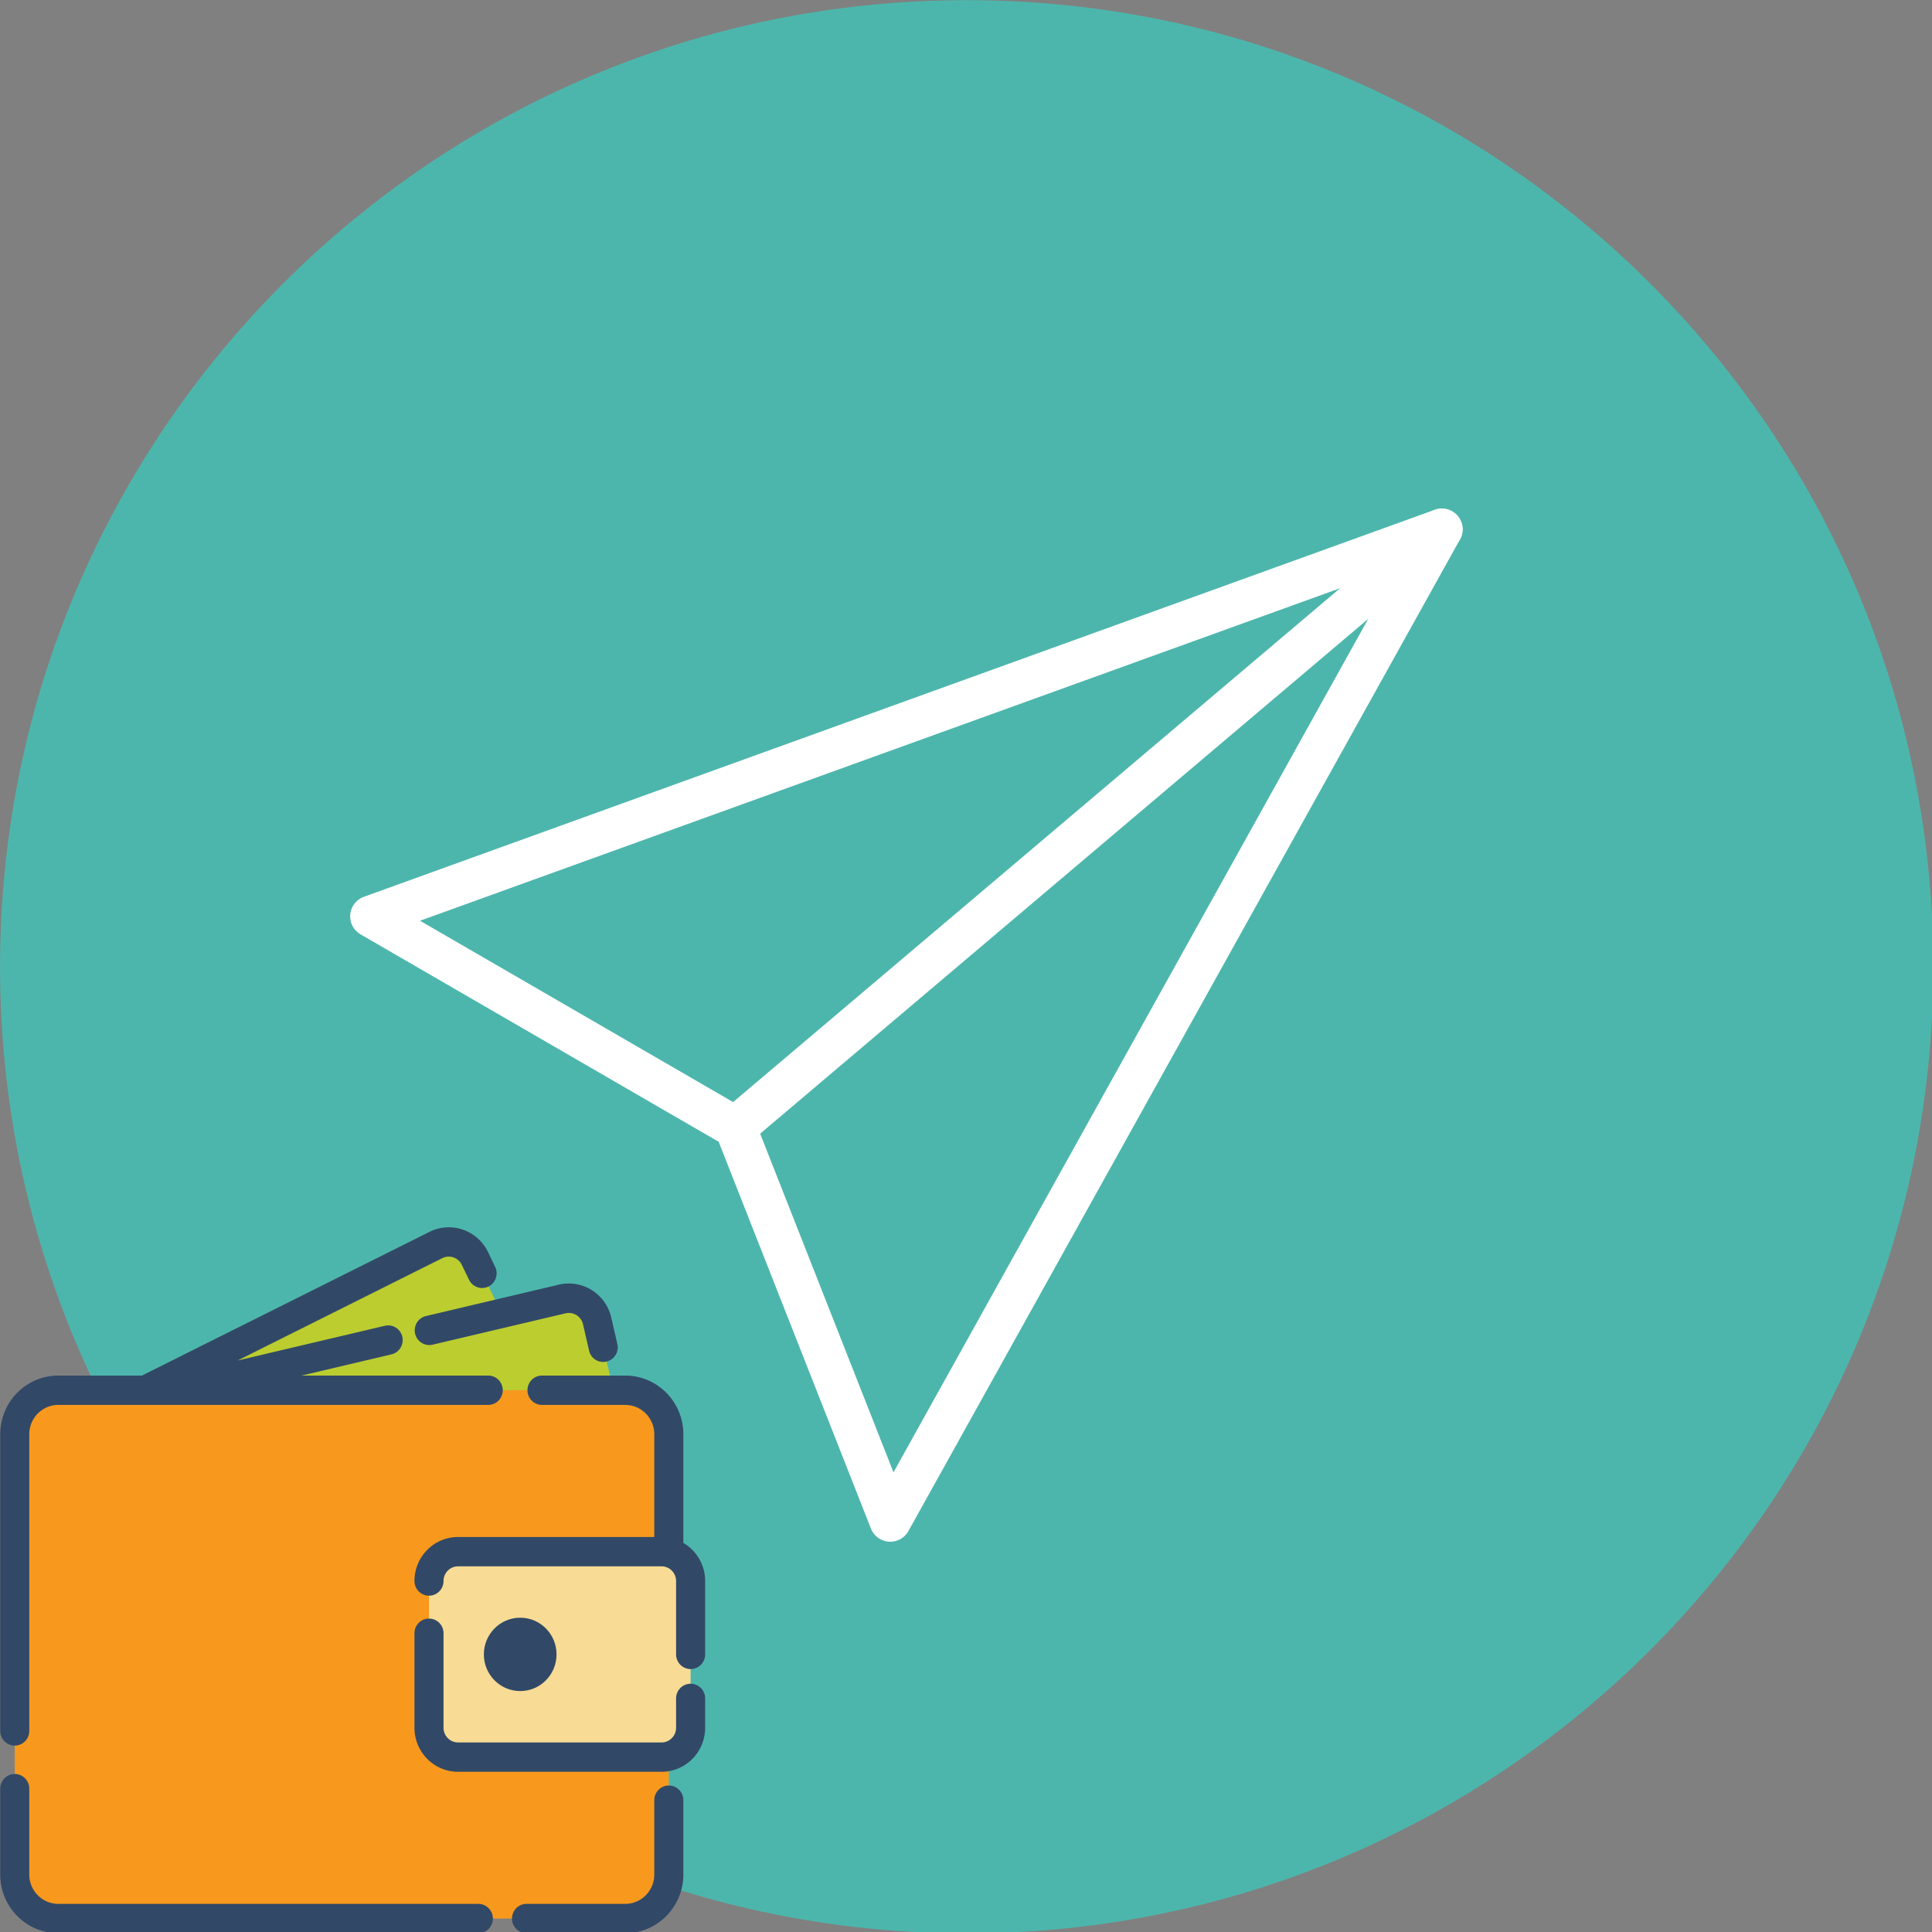 <?xml version="1.0" encoding="UTF-8" standalone="no"?>
<svg
   xmlns:dc="http://purl.org/dc/elements/1.1/"
   xmlns:cc="http://creativecommons.org/ns#"
   xmlns:rdf="http://www.w3.org/1999/02/22-rdf-syntax-ns#"
   xmlns:svg="http://www.w3.org/2000/svg"
   xmlns="http://www.w3.org/2000/svg"
   xmlns:sodipodi="http://sodipodi.sourceforge.net/DTD/sodipodi-0.dtd"
   xmlns:inkscape="http://www.inkscape.org/namespaces/inkscape"
   viewBox="0 0 128 128"
   version="1.1"
   id="svg29"
   sodipodi:docname="wallet.svg"
   inkscape:version="0.92+devel unknown"
   inkscape:export-filename="/home/simsu/Other/projects/GitHub/CryptoDonate/src/img/icon_wallet.png"
   inkscape:export-xdpi="24"
   inkscape:export-ydpi="24">
  <rect x="0" y="0" width="128" height="128" fill="#808080" stroke="none"/>
  <sodipodi:namedview
     pagecolor="#ffffff"
     bordercolor="#666666"
     inkscape:document-rotation="0"
     borderopacity="1"
     objecttolerance="10"
     gridtolerance="10"
     guidetolerance="10"
     inkscape:pageopacity="0"
     inkscape:pageshadow="2"
     inkscape:window-width="1327"
     inkscape:window-height="717"
     id="namedview31"
     showgrid="false"
     inkscape:zoom="2.140625"
     inkscape:cx="35.355197"
     inkscape:cy="86.475119"
     inkscape:window-x="41"
     inkscape:window-y="27"
     inkscape:window-maximized="1"
     inkscape:current-layer="svg29" />
  <defs
     id="defs4">
    <style
       id="style2">.cls-1{fill:#bccd30;}.cls-2{fill:#f8991d;}.cls-3{fill:#f8db94;}.cls-4{fill:#314967;}</style>
  </defs>
  <title
     id="title6" />
  <g
     id="g867"
     transform="matrix(0.2,0,0,0.2,-5.618,-26.326)">
    <g
       id="g880"
       transform="matrix(0.861,0,0,0.861,3.913,107.489)">
      <g
         id="g871">
        <g
           id="Layer_1">
          <path
             id="path843"
             fill="#4DB6AC"
             d="M 771.9,400 C 771.9,605.3 605.3,771.9 400,771.9 194.7,771.9 28.1,605.3 28.1,400 28.1,194.7 194.7,28.1 400,28.1 605.3,28.1 771.9,194.7 771.9,400 Z"
             inkscape:connector-curvature="0" />
        </g>
      </g>
      <g
         id="Layer_2">
        <g
           id="g850">
          <polygon
             fill="none"
             points="370.6,613.2 582.8,231.7 170.8,380.6 311,461.8 "
             stroke="#FFFFFF"
             stroke-linecap="round"
             stroke-linejoin="round"
             stroke-miterlimit="10"
             stroke-width="16"
             id="polygon846" />
          <line
             fill="none"
             stroke="#FFFFFF"
             stroke-linecap="round"
             stroke-linejoin="round"
             stroke-miterlimit="10"
             stroke-width="16"
             x1="311"
             x2="582.8"
             y1="461.8"
             y2="231.7"
             id="line848" />
        </g>
      </g>
    </g>
  </g>
  <g
     id="g893"
     transform="matrix(1.163,0,0,1.163,-102.326,-20.837)">
    <g
       transform="matrix(0.414,0,0,0.418,80.959,80.394)"
       id="_05_Wallet"
       data-name="05 Wallet">
      <path
         inkscape:connector-curvature="0"
         id="path8"
         d="m 99.14,30.55 a 4,4 0 0 0 -4.81,-3 L 86,29.51 82.3,22 A 4,4 0 0 0 76.94,20.19 L 37,40 h 64.38 z"
         class="cls-1" />
      <rect
         id="rect10"
         y="40"
         x="19"
         width="90"
         ry="6"
         rx="6"
         height="72"
         class="cls-2" />
      <rect
         id="rect12"
         y="62"
         x="76"
         width="36"
         ry="4"
         rx="4"
         height="28"
         class="cls-3" />
      <path
         inkscape:connector-curvature="0"
         id="path14"
         d="m 76.46,33.8 18.33,-4.28 a 2,2 0 0 1 2.4,1.48 l 0.86,3.7 a 2,2 0 0 0 3.89,-0.91 l -0.86,-3.7 A 6,6 0 0 0 93.87,25.61 L 75.54,29.9 a 2.004,2.004 0 0 0 0.92,3.9 z"
         class="cls-4" />
      <path
         inkscape:connector-curvature="0"
         id="path16"
         d="M 21,86.43 V 46 a 4,4 0 0 1 4,-4 h 59.15 a 2,2 0 0 0 0,-4 H 58.47 L 70.88,35.1 A 2,2 0 0 0 70,31.2 L 49.66,35.95 77.83,22 a 2,2 0 0 1 2.68,0.9 l 1,2.05 a 2.001,2.001 0 0 0 3.59,-1.77 l -1,-2.06 a 6,6 0 0 0 -8,-2.72 L 36.5,38 H 25 a 8,8 0 0 0 -8,8 v 40.43 a 2,2 0 0 0 4,0 z"
         class="cls-4" />
      <path
         inkscape:connector-curvature="0"
         id="path18"
         d="M 82.79,110 H 25 a 4,4 0 0 1 -4,-4 V 94.3 a 2,2 0 0 0 -4,0 V 106 a 8,8 0 0 0 8,8 h 57.79 a 2,2 0 0 0 0,-4 z"
         class="cls-4" />
      <path
         inkscape:connector-curvature="0"
         id="path20"
         d="M 107,95.87 V 106 a 4,4 0 0 1 -4,4 H 89.42 a 2,2 0 0 0 0,4 H 103 a 8,8 0 0 0 8,-8 V 95.87 a 2,2 0 0 0 -4,0 z"
         class="cls-4" />
      <path
         inkscape:connector-curvature="0"
         id="path22"
         d="M 111,60.81 V 46 a 8,8 0 0 0 -8,-8 H 91.55 a 2,2 0 0 0 0,4 H 103 a 4,4 0 0 1 4,4 V 60 H 80 a 6,6 0 0 0 -6,6 2,2 0 0 0 4,0 2,2 0 0 1 2,-2 h 28 a 2,2 0 0 1 2,2 v 10 a 2,2 0 0 0 4,0 V 66 a 6,6 0 0 0 -3,-5.19 z"
         class="cls-4" />
      <path
         inkscape:connector-curvature="0"
         id="path24"
         d="m 110,82 v 4 a 2,2 0 0 1 -2,2 H 80 A 2,2 0 0 1 78,86 V 73.12 a 2,2 0 0 0 -4,0 V 86 a 6,6 0 0 0 6,6 h 28 a 6,6 0 0 0 6,-6 v -4 a 2,2 0 0 0 -4,0 z"
         class="cls-4" />
      <circle
         id="circle26"
         r="5"
         cy="76"
         cx="88.55"
         class="cls-4" />
    </g>
  </g>
</svg>
